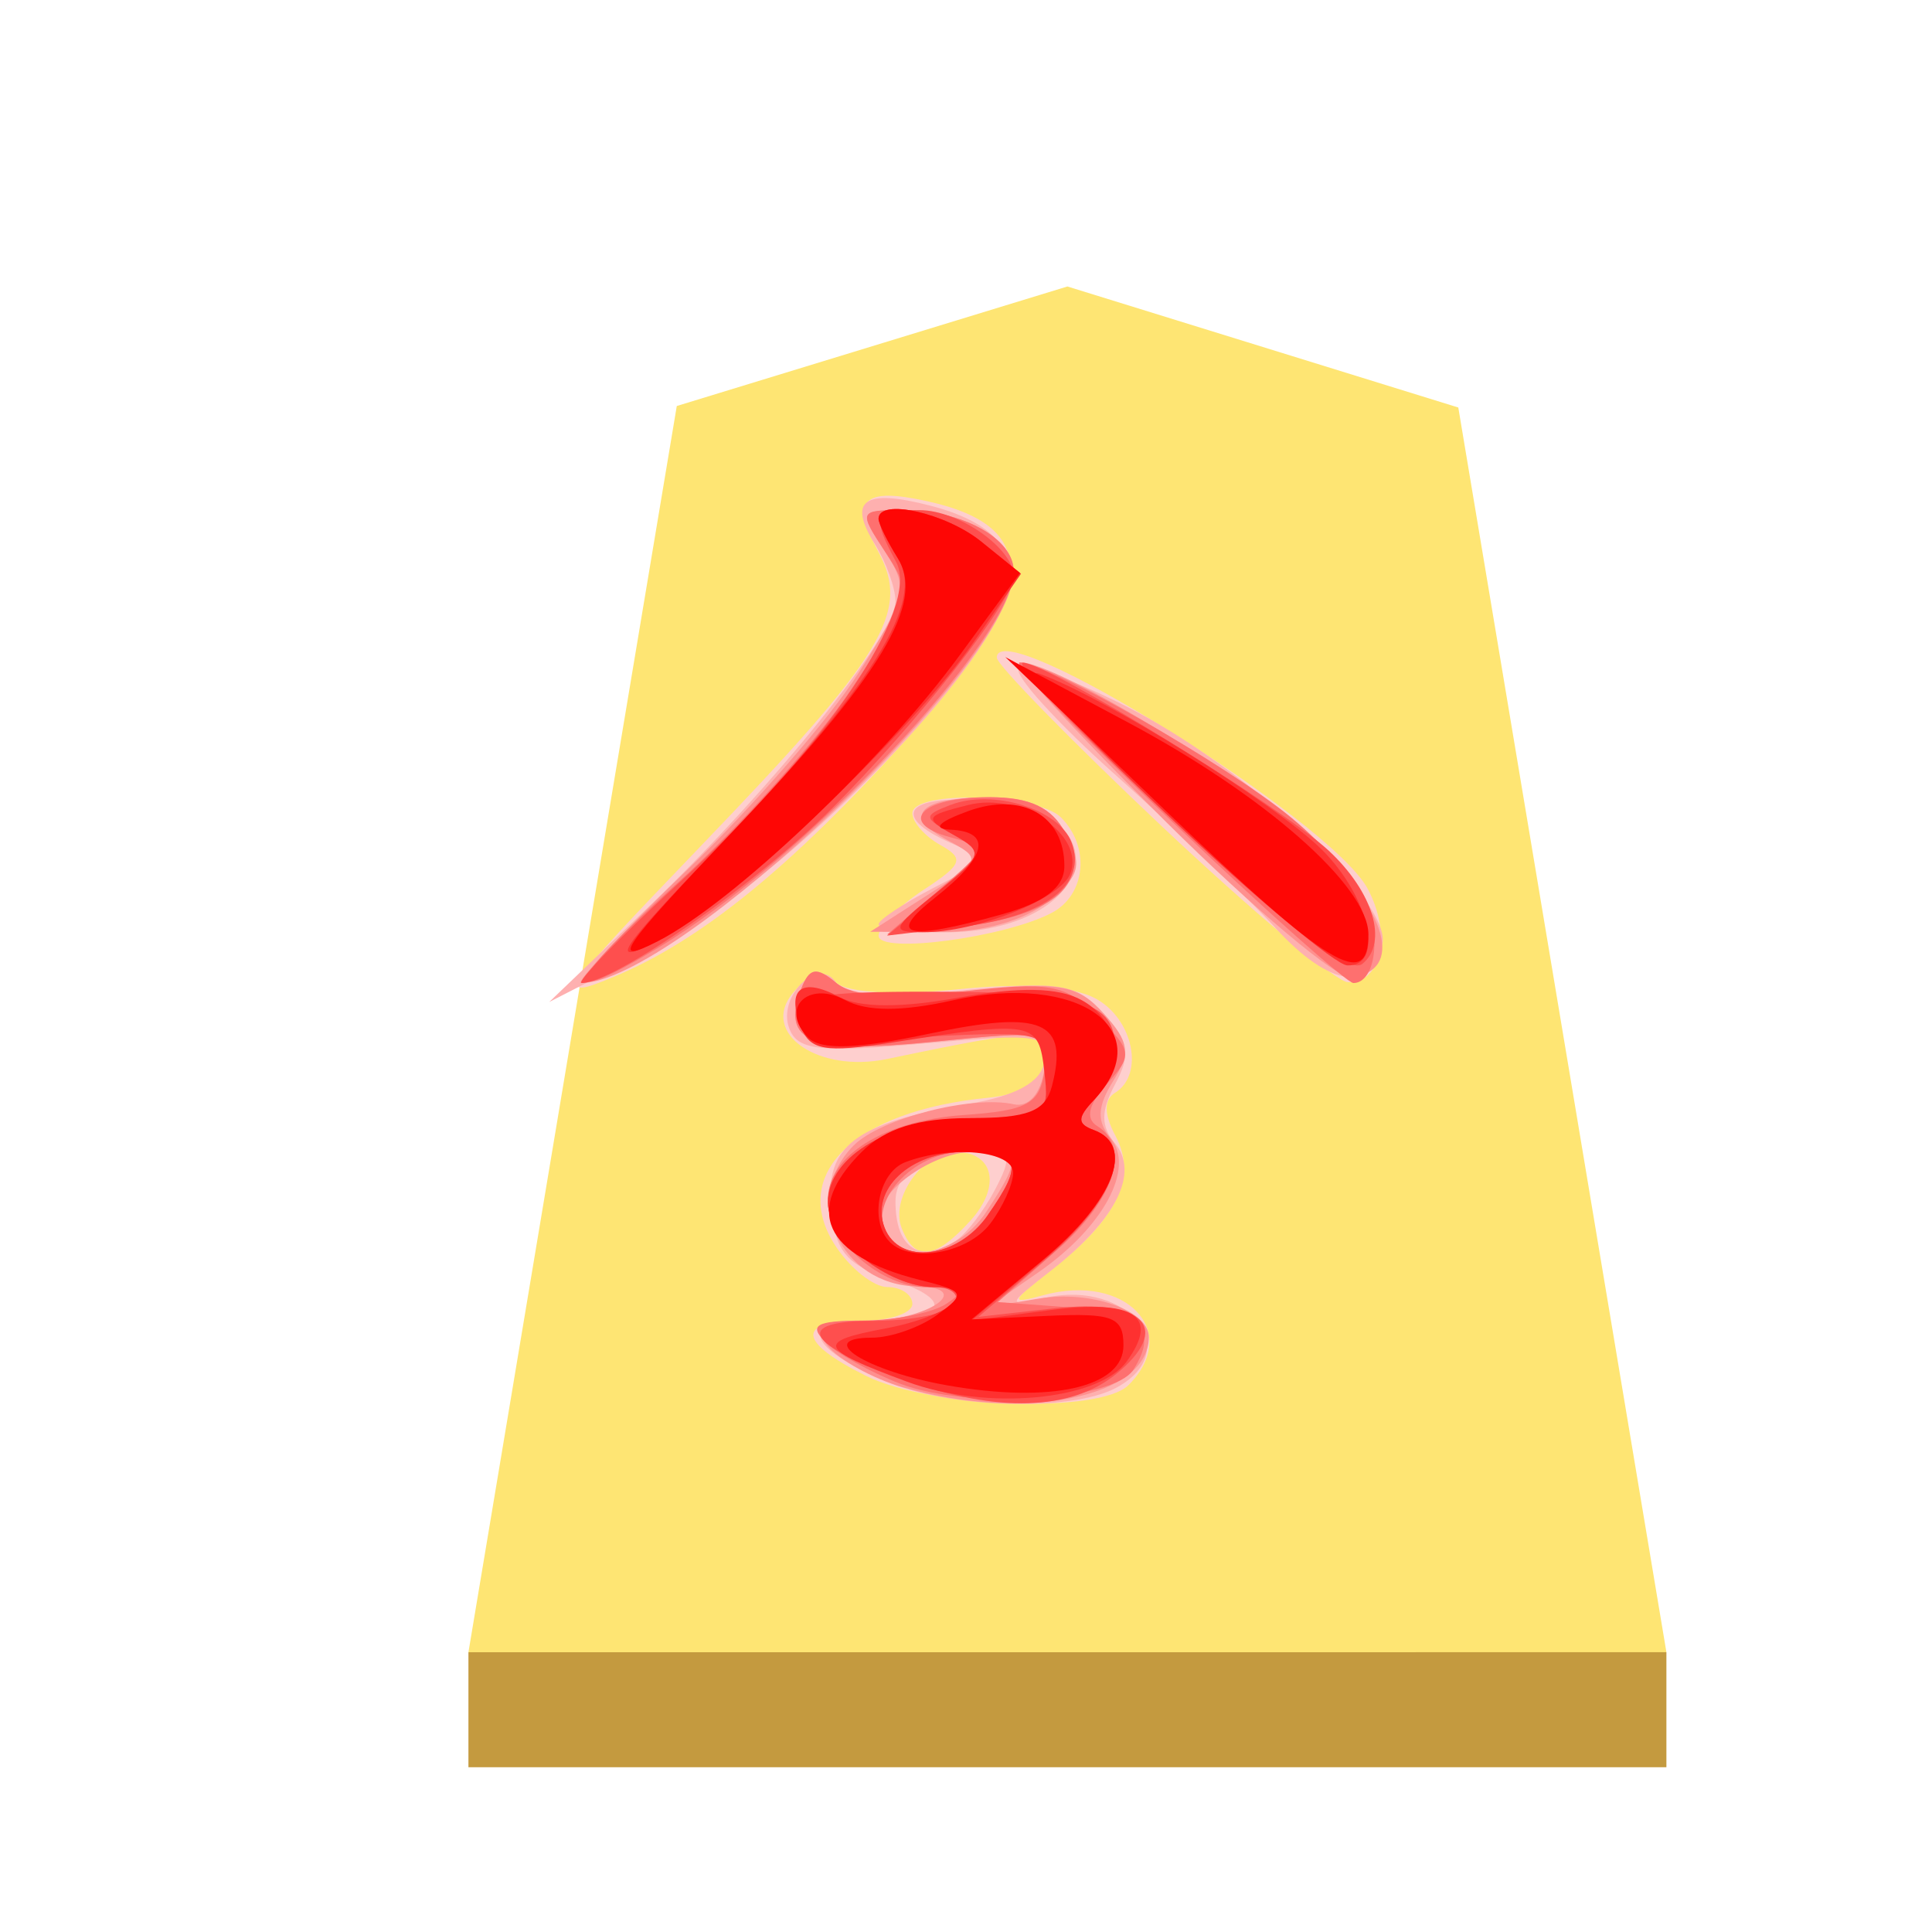 <svg xmlns="http://www.w3.org/2000/svg" viewBox="0 0 60 60">
    <defs>
        <filter id="0NK_svg__a" color-interpolation-filters="sRGB">
            <feFlood flood-color="#000" flood-opacity=".498" result="flood"/>
            <feComposite in="flood" in2="SourceGraphic" operator="in" result="composite1"/>
            <feGaussianBlur in="composite1" result="blur" stdDeviation="1"/>
            <feOffset dx="5" dy="3" result="offset"/>
            <feComposite in="SourceGraphic" in2="offset" result="composite2"/>
        </filter>
    </defs>
    <g stroke-width="1.667">
        <g filter="url(#0NK_svg__a)" opacity=".99" transform="matrix(.63 0 0 .63 -251.278 -54.733)">
            <path fill="#fee572" d="m446.472 98-19.256 5.892-10.271 61.433H476l-10.259-61.359z"/>
            <path fill="#c3983c" fill-opacity=".992" d="M416.945 165.325v5.668H476v-5.669z"/>
        </g>
        <g opacity=".99">
            <path fill="#fecfcf" d="M26.892 42.727c-2.129-1.06-2.18-1.708-.131-1.708.865 0 1.573-.236 1.573-.524s-.348-.524-.774-.524-1.152-.575-1.612-1.277c-1.455-2.222.583-4.2 4.743-4.603 1.051-.103 1.63-.48 1.757-1.148.199-1.044-.144-1.049-4.9-.055-2.149.448-3.95-.813-2.927-2.046.493-.595.897-.691 1.345-.32.378.314 1.922.397 3.776.203 1.993-.207 3.552-.105 4.274.28 1.176.63 1.537 2.363.611 2.934q-.524.327.018 1.342c.673 1.257.045 2.575-1.975 4.142-1.302 1.01-1.329 1.093-.27.801 2.558-.703 4.303 1.134 2.648 2.79-.9.9-6.142.715-8.156-.287m3.249-4.822c.958-1.06.727-2.131-.463-2.131-1.01 0-2.034 1.434-1.68 2.354.408 1.064 1.036.999 2.143-.223M21.778 26.26c5.696-5.927 6.499-7.254 5.508-9.107-.878-1.639-.507-2.03 1.5-1.59 3.654.803 3.458 2.873-.711 7.48-3.549 3.922-6.335 6.176-9.005 7.29-1.88.783-1.699.511 2.708-4.073m14.292-.61c-2.812-2.654-5.113-5.005-5.113-5.226 0-1.418 10.379 5.05 11.517 7.176.757 1.414.433 2.942-.618 2.902-.368-.015-2.972-2.197-5.786-4.852m-8.785 3.411c0-.28.627-.92 1.392-1.423 1.219-.798 1.284-.973.524-1.397-.477-.267-.867-.71-.867-.984 0-.723 3.872-.613 4.617.13.915.916.77 2.407-.29 2.963-1.464.77-5.375 1.287-5.375.711z"/>
            <path fill="#feafaf" d="M27.479 42.886c-2.434-1.059-2.682-1.867-.575-1.867 2.463 0 2.843-.616.788-1.28-1.403-.454-1.748-.861-1.88-2.226-.187-1.93.73-2.626 4.247-3.226 1.501-.257 2.258-.672 2.379-1.306.164-.848-.165-.898-3.717-.577-3.255.295-3.948.219-4.208-.46-.387-1.008.927-2.278 1.462-1.414.237.385 1.524.462 3.85.233 3.092-.305 3.603-.222 4.452.716.783.865.848 1.268.357 2.187-.451.842-.452 1.308-.006 1.846.759.914.04 2.357-1.958 3.924-1.423 1.115-1.427 1.132-.186.863 2.58-.56 4.309 1.66 2.18 2.8-1.411.756-5.22.642-7.185-.213m2.22-4.365c.317-.213.856-.918 1.198-1.567.544-1.032.494-1.18-.404-1.18-1.677 0-2.683.579-2.683 1.543 0 1.459.77 1.95 1.889 1.203zm-9.46-10.451c3.74-3.585 7.57-8.338 7.57-9.397 0-.41-.285-1.205-.635-1.765-.859-1.375-.343-1.738 1.715-1.205 2.347.609 3.015 1.78 2.046 3.59-1.633 3.05-7.237 8.422-10.563 10.126l-3.315 1.699zm19.373.749c-.865-.949-3.09-3.075-4.941-4.727-1.852-1.652-3.215-3.153-3.03-3.339.184-.184 1.681.347 3.327 1.18 3.747 1.896 8.22 6.03 7.965 7.36-.301 1.56-1.637 1.37-3.322-.474zm-12.327-.113c0-.137.766-.644 1.702-1.129 1.672-.864 1.681-.887.524-1.405-1.868-.833-1.37-1.488.999-1.313 4.54.337 3.452 4.096-1.185 4.096-1.122 0-2.04-.112-2.04-.249"/>
            <path fill="#fe8f8f" d="M28.006 43.073c-.9-.262-1.932-.83-2.292-1.265-.563-.677-.39-.789 1.214-.789 1.858 0 3.38-1.032 1.569-1.066-2.41-.042-3.628-2.736-1.982-4.383.84-.839 3.673-1.566 4.973-1.275.457.1.83-.321.943-1.07.186-1.23.162-1.235-3.468-.87-3.801.381-4.715.01-4.079-1.648.25-.65.472-.691 1.072-.193.52.431 1.794.516 4.066.274 2.904-.31 3.425-.227 4.256.692.795.878.84 1.217.286 2.103-.486.778-.506 1.241-.078 1.757.775.934-.215 2.775-2.254 4.184l-1.537 1.064 1.568-.26c1.61-.267 3.415.366 3.415 1.197 0 1.874-3.857 2.653-7.672 1.548m2.628-5.444c1.114-1.7 1.078-1.855-.426-1.855-1.214 0-2.923 1.197-2.923 2.048 0 1.547 2.296 1.414 3.35-.193zm-9.263-10.64c2.025-1.948 4.41-4.69 5.296-6.093 1.52-2.404 1.566-2.624.793-3.802-.794-1.212-.775-1.252.587-1.252 1.851 0 3.434.882 3.434 1.915 0 2.815-10.473 12.772-13.433 12.772-.198 0 1.297-1.594 3.323-3.54m14.832-1.473c-2.742-2.718-4.78-4.944-4.533-4.948 1.14-.014 7.104 3.624 9.16 5.589 2.28 2.18 2.77 3.986 1.136 4.199-.43.056-3.023-2.121-5.763-4.84m-7.424 2.297c1.715-1.097 1.73-1.14.64-1.724-1.432-.766-.862-1.33 1.344-1.33 1.242 0 1.904.324 2.344 1.145.521.975.437 1.286-.565 2.099-.72.582-2.02.95-3.348.943l-2.17-.009z"/>
            <path fill="#fe6f6f" d="M27.964 42.975c-.925-.355-1.975-.94-2.335-1.3-.52-.524-.288-.657 1.157-.664.996-.003 2.164-.236 2.597-.516.62-.4.497-.51-.574-.516-1.47-.01-3.098-1.439-3.098-2.723 0-1.362 1.74-2.45 4.197-2.626 2.023-.143 2.385-.344 2.535-1.405.174-1.228.146-1.234-3.48-.87-3.801.381-4.715.01-4.079-1.648.253-.656.47-.693 1.082-.184.53.439 1.733.524 3.883.275 2.767-.32 3.24-.236 4.252.777 1.061 1.061 1.08 1.2.274 2.091-.57.629-.674 1.073-.306 1.3 1.074.663.546 2.286-1.26 3.871l-1.821 1.6 2.172.16c2.26.166 2.823.7 2.04 1.937-.615.973-5.128 1.248-7.236.441m2.7-5.22c1.155-1.648 1.03-1.981-.738-1.981-1.588 0-3.018 1.588-2.372 2.634.561.906 2.27.55 3.11-.652zm-9.593-10.363c1.911-1.725 4.336-4.434 5.389-6.02 1.854-2.792 1.886-2.925 1.047-4.207-.853-1.301-.844-1.323.539-1.323 1.84 0 3.436.88 3.436 1.894 0 2.077-6.479 8.947-11.016 11.682-3.196 1.927-2.983 1.212.605-2.026m15.378-1.829c-2.877-2.73-5.028-4.973-4.779-4.982.83-.033 6.433 3.163 8.423 4.804 1.083.892 2.153 2.12 2.38 2.727.421 1.134.187 2.417-.442 2.417-.194 0-2.706-2.235-5.582-4.966m-7.328 2.11c1.553-1.336 1.558-1.358.4-1.669-1.68-.451-.922-1.246 1.186-1.246 1.283 0 1.954.315 2.38 1.111.829 1.548-.317 2.574-3.238 2.899l-2.3.256z"/>
            <path fill="#fe4e4e" d="M28.138 42.872c-3.156-1.125-3.544-1.852-.988-1.852 1.194 0 2.317-.236 2.496-.525.178-.288-.11-.524-.64-.524-1.424 0-3.295-1.49-3.295-2.623 0-1.462 2.026-2.623 4.576-2.623 2.062 0 2.244-.11 2.244-1.353 0-1.345-.023-1.352-3.787-1.18-3.04.139-3.818.018-3.947-.614-.131-.65.598-.786 4.18-.78 4.65.007 5.651.318 5.651 1.755 0 .502-.295 1.226-.655 1.608-.524.556-.524.743 0 .936 1.268.465.634 2.188-1.465 3.984l-2.12 1.815 2.315-.26c2.834-.32 3.722.609 1.951 2.042-1.4 1.133-3.689 1.201-6.516.194m2.527-5.117c1.149-1.639 1.03-1.981-.693-1.981-1.711 0-2.953 1.17-2.5 2.354.45 1.173 2.258.963 3.193-.372zm-9.539-10.373c4.505-4.127 7.465-8.507 6.706-9.923-.777-1.454-.703-1.616.728-1.616 1.218 0 2.922 1.197 2.922 2.055 0 .739-2.99 4.557-5.656 7.222-2.33 2.328-6.747 5.409-7.758 5.409-.207 0 1.17-1.416 3.058-3.147m15.338-1.872c-2.884-2.703-4.998-4.922-4.696-4.93.715-.023 8.036 4.48 9.5 5.84 1.384 1.289 1.85 2.854 1.043 3.513-.412.337-2.256-1.058-5.847-4.423m-7.38 2.264c1.462-1.22 1.488-1.31.525-1.852-.942-.527-.948-.592-.093-.922 1.316-.508 3.366.123 3.762 1.159.5 1.303-.822 2.316-3.43 2.626l-2.3.271z"/>
            <path fill="#fe2f2f" d="M28.164 42.908c-2.76-1.022-2.849-1.243-.664-1.652 2.036-.382 3.095-1.285 1.506-1.285-1.424 0-3.295-1.49-3.295-2.623 0-1.469 2.03-2.623 4.61-2.623 2.177 0 2.272-.064 2.113-1.442-.18-1.57-.32-1.596-4.745-.905-2.066.324-2.538.241-2.818-.49-.456-1.186.02-1.555 1.195-.926.627.337 1.932.343 3.709.02 1.87-.34 3.076-.319 3.797.067 1.194.64 1.38 2.076.401 3.112-.524.556-.524.743 0 .936 1.29.473.618 2.195-1.573 4.038l-2.23 1.874 2.423-.319c2.64-.348 3.43.18 2.393 1.598-.886 1.213-4.364 1.529-6.823.62zm2.5-5.152c1.15-1.641 1.03-1.982-.692-1.982-1.711 0-2.953 1.17-2.5 2.354.45 1.173 2.258.963 3.193-.372zM22.33 26.269c4.785-5.005 6.394-7.583 5.564-8.914-.334-.536-.61-1.096-.61-1.244 0-.651 2.091-.182 3.203.72l1.221.987-1.465 2.116c-1.991 2.873-7.533 8.127-9.779 9.27-1.6.815-1.36.44 1.866-2.935m13.873-1.015c-2.742-2.587-4.511-4.538-3.935-4.335 1.983.697 7.345 4.037 8.787 5.471 1.481 1.475 1.953 3.633.786 3.591-.36-.011-2.898-2.139-5.638-4.727m-7.118 2.466c1.454-1.164 1.482-1.26.532-1.792-.932-.52-.898-.59.45-.928 1.642-.412 3.636.927 3.173 2.132-.303.788-2.916 1.825-4.59 1.821-.997-.003-.956-.121.435-1.233"/>
            <path fill="#fe0404" d="M29.421 43.024c-2.518-.443-4.16-1.481-2.34-1.481.579 0 1.489-.318 2.023-.708.909-.664.874-.733-.553-1.09-2.97-.747-3.606-2.155-1.79-3.971.73-.73 1.748-1.05 3.348-1.05 1.813 0 2.353-.208 2.559-.99.527-2.021-.295-2.377-3.788-1.636-2.27.482-3.389.52-3.78.127-.897-.896-.018-1.79 1.146-1.167.673.36 1.764.362 3.353.006 3.894-.873 6.426.921 4.374 3.097-.524.556-.524.743 0 .935 1.29.474.617 2.196-1.573 4.022l-2.23 1.857 2.36-.109c2.032-.094 2.36.034 2.36.918 0 1.3-2.241 1.807-5.469 1.24m1.33-5.02c.384-.505.705-1.213.714-1.574.017-.686-1.93-.883-3.35-.337-.836.32-1.129 1.83-.48 2.48.665.665 2.423.344 3.116-.57zm-8.09-12.077c4.728-4.964 6.087-7.205 5.213-8.603-.323-.519-.59-1.065-.59-1.212 0-.648 2.088-.185 3.188.707l1.206.975-1.898 2.586c-2.423 3.302-7.019 7.653-9.344 8.847-1.513.777-1.151.24 2.224-3.3zm13.542-.748-4.983-4.774 3.797 2.023c4.264 2.27 7.48 5.102 7.48 6.587 0 1.767-1.226 1.02-6.295-3.836zm-7.153 2.689c1.6-1.258 1.773-2.042.464-2.102-.572-.026-.366-.241.543-.573 1.683-.614 2.998.133 2.998 1.703 0 .663-.61 1.13-1.967 1.507-2.976.827-3.571.671-2.038-.535"/>
        </g>
    </g>
</svg>
